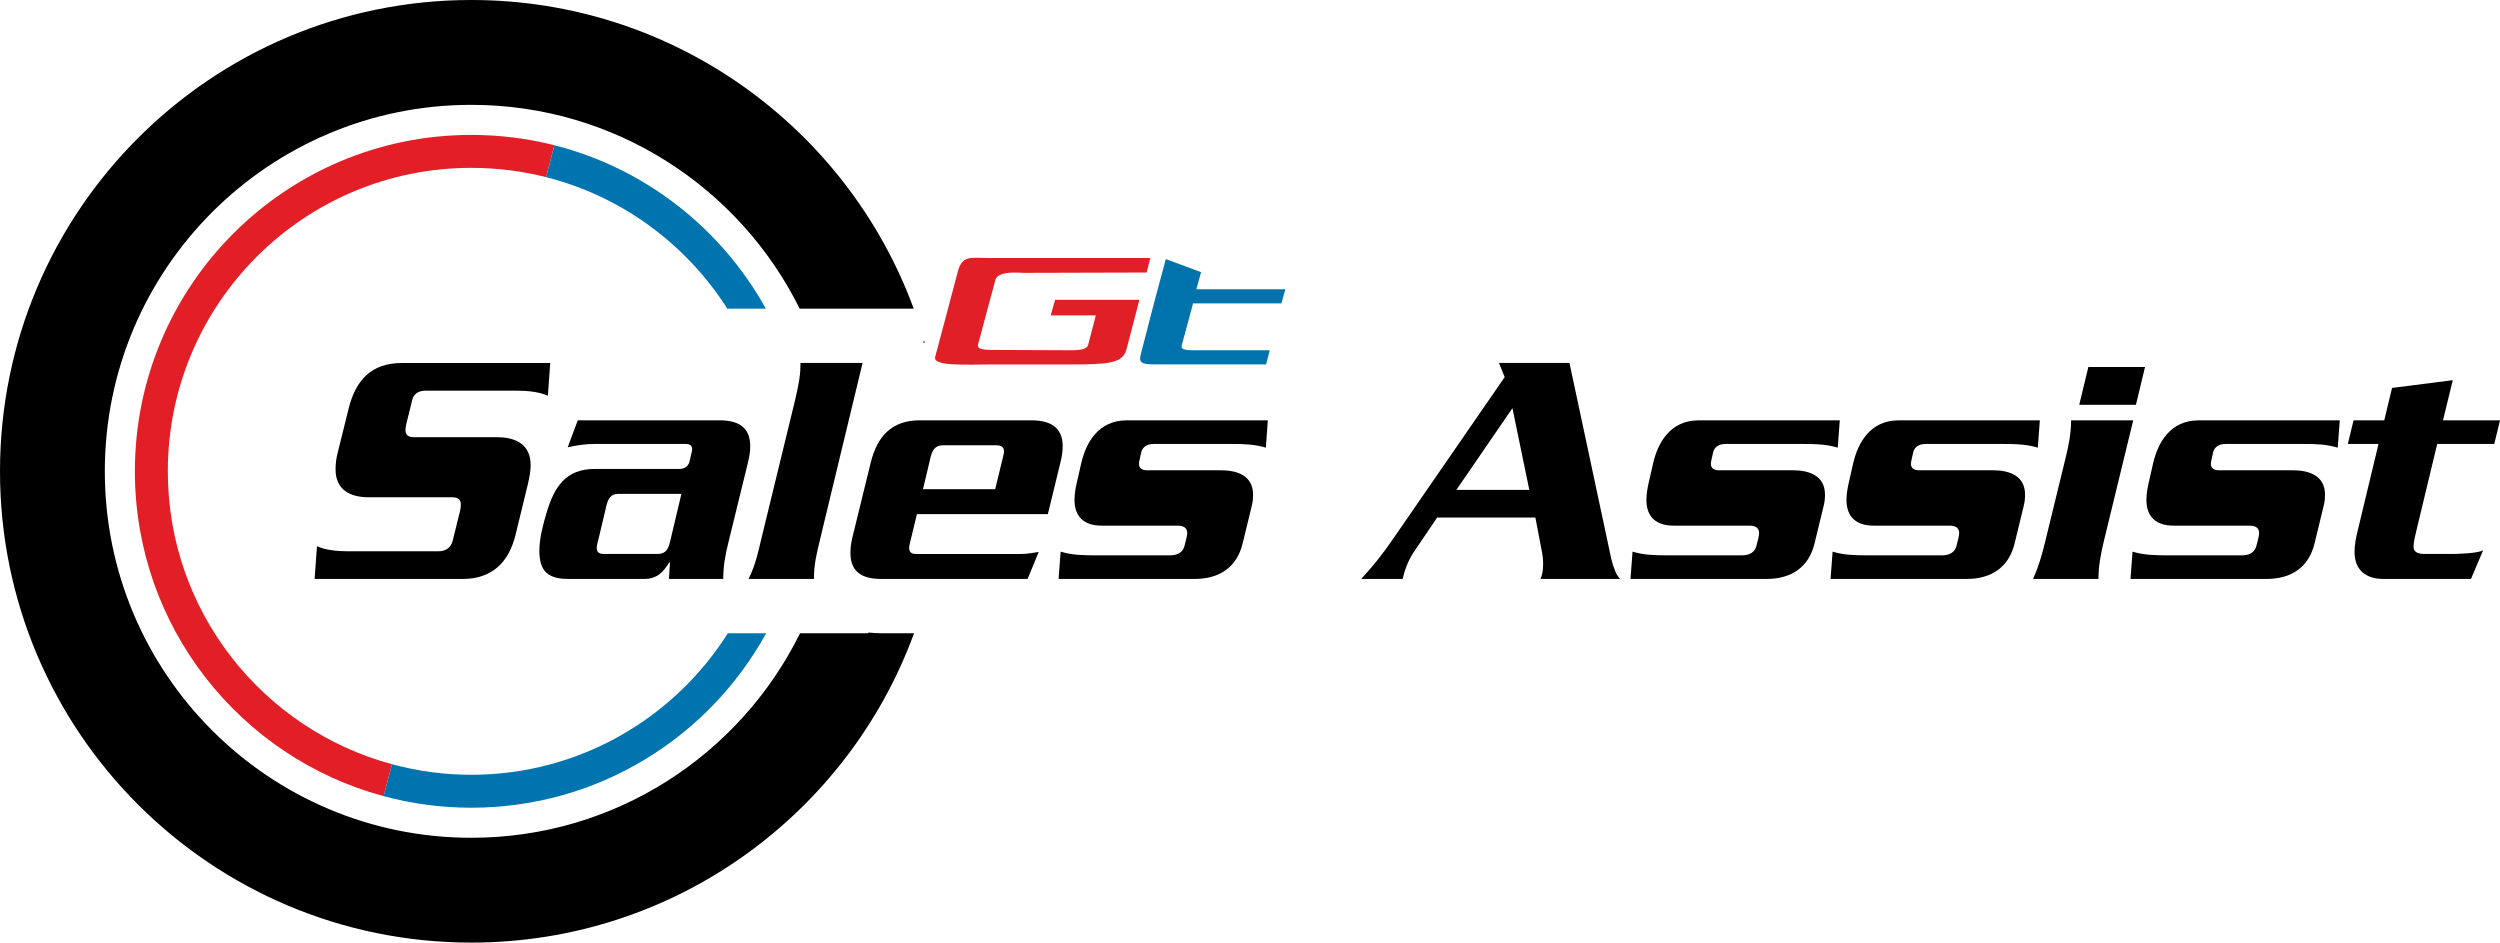 <?xml version="1.0" encoding="UTF-8"?>
<svg id="Layer_2" data-name="Layer 2" xmlns="http://www.w3.org/2000/svg" viewBox="0 0 858.19 323.57">
  <defs>
    <style>
      .cls-1 {
        fill: #e11f26;
      }

      .cls-1, .cls-2, .cls-3, .cls-4, .cls-5 {
        stroke-width: 0px;
      }

      .cls-2 {
        fill: #0074af;
      }

      .cls-3 {
        fill: #000;
      }

      .cls-4 {
        fill: #e21f26;
      }

      .cls-5 {
        fill: #0073ad;
      }
    </style>
  </defs>
  <g id="Layer_1-2" data-name="Layer 1">
    <path class="cls-4" d="M57.61,161.79c0-57.53,46.64-104.17,104.17-104.17,8.85,0,17.45,1.11,25.66,3.19l2.87-10.95c-9.12-2.32-18.68-3.55-28.53-3.55-63.78,0-115.48,51.7-115.48,115.48,0,53.37,36.2,98.27,85.39,111.51l2.87-10.96c-44.33-11.97-76.95-52.44-76.95-100.56Z"/>
    <g>
      <path id="Shape" class="cls-1" d="M367.3,125.11h-26.19c-9.48,0-21.08.75-20.08-2.62.5-1.75,7.61-28.69,7.61-28.69,1.5-6.36,4.49-5.24,10.35-5.24h55.88l-1.25,4.99-42.41.12c-3.87-.25-8.48-.25-9.48,2.25l-5.99,22.33c0,.37-.87,1.87,4.37,1.87l26.94.12c3.24,0,5.99-.12,6.49-1.87l2.62-10.1h-15.47l1.5-5.36h28.94l-4.49,17.21c-1.37,4.61-6.11,4.99-19.33,4.99"/>
      <path id="Shape-2" data-name="Shape" class="cls-5" d="M409.55,104.15l-3.87,14.34c-.5,1.37,1,1.75,3.87,1.75h26.32l-1.25,4.86h-38.29c-6.11,0-5.24-1.37-4.24-5.36l4.12-15.96,3.99-14.84,12.1,4.49-1.62,5.86h30.56l-1.37,4.86h-30.31Z"/>
    </g>
    <g>
      <path class="cls-3" d="M317.18,116.77l-.22.9h.47c-.08-.3-.17-.6-.25-.9Z"/>
      <path class="cls-3" d="M302.47,217.38c-1.54,0-2.99-.11-4.4-.26v.26h-23.43c-20.53,41.59-63.34,70.21-112.86,70.21-69.48,0-125.8-56.32-125.8-125.8s56.32-125.8,125.8-125.8c49.42,0,92.16,28.51,112.73,69.96h39.15C290.93,44.11,231.51,0,161.79,0,72.43,0,0,72.43,0,161.79s72.43,161.78,161.79,161.78c69.82,0,129.31-44.22,151.98-106.19h-11.29Z"/>
    </g>
    <g>
      <path class="cls-3" d="M108,198.74l.81-11.24c3.01,1.39,7.18,1.74,10.54,1.74h31.17c2.32,0,4.29-1.16,4.87-3.59l2.55-10.31c.23-.93.23-1.62.23-2.2,0-1.97-1.27-2.43-3.01-2.43h-28.5c-6.49,0-11.47-2.55-11.47-9.61,0-1.74.23-3.82.7-5.56l3.82-15.41c2.44-9.73,7.88-15.52,18.19-15.52h50.98l-.81,11.24c-3.01-1.39-7.3-1.74-10.66-1.74h-31.28c-2.32,0-4.06.92-4.64,3.24l-2.08,8.46c-.12.7-.23,1.39-.23,1.85,0,1.97,1.39,2.43,3.13,2.43h28.38c6.49,0,11.47,2.55,11.47,9.61,0,2.2-.46,4.29-.92,6.37l-4.29,17.61c-2.32,9.38-8.11,15.06-18.07,15.06h-50.86Z"/>
      <path class="cls-3" d="M229.63,198.74l.35-5.68h-.23c-2.2,3.48-4.17,5.68-8.8,5.68h-25.72c-6.95,0-10.08-2.43-10.08-9.73,0-4.17,1.27-8.92,2.43-12.86,2.66-8.92,6.49-15.18,16.68-15.18h29.08c1.39,0,2.9-.7,3.36-2.55l.81-3.47c.23-1.16.12-2.55-2.09-2.55h-31.28c-3.13,0-6.26.46-9.27,1.16l3.47-9.27h48.66c6.26,0,10.54,2.2,10.54,8.92,0,1.85-.35,3.82-.81,5.68l-6.72,27.45c-1.05,4.17-1.74,8.11-1.74,12.4h-18.65ZM230.09,185.64l3.82-16.1h-21.66c-2.55,0-3.48,1.62-4.06,3.94l-2.66,11.24c-.23,1.04-.7,2.43-.7,3.47,0,1.85,1.62,1.97,2.55,1.97h18.3c3.01,0,3.82-1.85,4.4-4.52Z"/>
      <path class="cls-3" d="M256.95,198.74c2.55-4.87,3.82-11.47,4.06-12.4l11.93-49.01c1.5-6.37,1.85-9.04,1.85-12.74h21.31l-14.6,60.59c-1.05,4.52-2.09,8.11-2.09,13.55h-22.48Z"/>
      <path class="cls-3" d="M352.75,198.74h-50.28c-6.26,0-10.54-2.2-10.54-8.92,0-2.78.47-4.52,1.16-7.3l5.79-23.63c2.2-9.04,7.18-14.6,16.8-14.6h38.35c6.26,0,10.77,2.2,10.77,8.92,0,1.85-.35,3.82-.81,5.68l-4.29,17.61h-44.95l-2.32,9.61c-.23.93-.35,1.51-.35,1.97,0,1.85,1.27,2.09,2.55,2.09h35.68c2.08,0,4.17-.35,6.26-.7l-3.82,9.27ZM344.3,156.91c.11-.58.35-1.27.35-1.85,0-1.74-1.04-2.2-2.67-2.2h-18.42c-2.43,0-3.47,1.62-4.05,3.82l-2.67,11.24h24.79l2.67-11.01Z"/>
      <path class="cls-3" d="M363.39,198.74l.7-9.38c3.71,1.16,7.64,1.27,11.58,1.27h26.07c2.32,0,4.29-.92,4.87-3.24l.7-2.78c.12-.35.23-1.39.23-1.62,0-1.5-.92-2.55-3.24-2.55h-26.18c-5.79,0-9.27-2.9-9.27-8.81,0-1.97.35-4.06.81-6.02l1.5-6.61c1.62-6.95,5.79-14.71,15.64-14.71h48.42l-.69,9.38c-3.82-1.16-7.41-1.27-11.7-1.27h-26.76c-2.32,0-4.06,1.04-4.4,3.24l-.46,2.08c-.12.35-.23,1.16-.23,1.51,0,1.62,1.27,2.2,2.67,2.2h25.49c5.56,0,11.01,1.85,11.01,8.34,0,1.5-.12,2.55-.46,3.94l-3.13,12.86c-1.97,8.22-8.11,12.16-16.34,12.16h-46.8Z"/>
      <path class="cls-3" d="M528.8,198.74c.58-1.39.92-2.55.92-5.33,0-1.62-.23-3.24-.58-4.87l-2.08-10.89h-33.71l-7.53,11.12c-1.74,2.43-3.47,5.91-4.29,9.96h-14.25c4.17-4.52,7.3-8.46,11.12-14.02l38.12-55.26-1.97-4.87h24.21l14.36,67.31c.81,3.24,1.74,5.56,3.02,6.84h-27.34ZM519.18,140.12l-19.23,28.03h25.02l-5.79-28.03Z"/>
      <path class="cls-3" d="M559.71,198.74l.7-9.38c3.71,1.16,7.64,1.27,11.58,1.27h26.07c2.32,0,4.29-.92,4.87-3.24l.7-2.78c.11-.35.23-1.39.23-1.62,0-1.5-.92-2.55-3.24-2.55h-26.18c-5.79,0-9.27-2.9-9.27-8.81,0-1.97.35-4.06.81-6.02l1.5-6.61c1.62-6.95,5.79-14.71,15.64-14.71h48.43l-.7,9.38c-3.82-1.16-7.41-1.27-11.7-1.27h-26.76c-2.32,0-4.06,1.04-4.4,3.24l-.46,2.08c-.12.35-.23,1.16-.23,1.51,0,1.62,1.27,2.2,2.67,2.2h25.49c5.56,0,11.01,1.85,11.01,8.34,0,1.5-.12,2.55-.47,3.94l-3.12,12.86c-1.97,8.22-8.11,12.16-16.34,12.16h-46.8Z"/>
      <path class="cls-3" d="M628.39,198.74l.7-9.38c3.71,1.16,7.64,1.27,11.58,1.27h26.07c2.32,0,4.29-.92,4.87-3.24l.7-2.78c.11-.35.23-1.39.23-1.62,0-1.5-.92-2.55-3.24-2.55h-26.18c-5.79,0-9.27-2.9-9.27-8.81,0-1.97.35-4.06.81-6.02l1.5-6.61c1.62-6.95,5.79-14.71,15.64-14.71h48.43l-.7,9.38c-3.82-1.16-7.41-1.27-11.7-1.27h-26.76c-2.32,0-4.06,1.04-4.4,3.24l-.46,2.08c-.12.35-.23,1.16-.23,1.51,0,1.62,1.27,2.2,2.67,2.2h25.49c5.56,0,11.01,1.85,11.01,8.34,0,1.5-.12,2.55-.47,3.94l-3.12,12.86c-1.97,8.22-8.11,12.16-16.34,12.16h-46.8Z"/>
      <path class="cls-3" d="M720.36,198.74h-22.48c1.85-3.94,3.13-8.46,4.17-12.74l7.06-28.97c1.05-4.17,1.85-8.46,1.85-12.74h21.32l-10.08,41.48c-1.04,4.4-1.85,8.46-1.85,12.98ZM713.75,138.96l3.13-12.98h19.46l-3.13,12.98h-19.46Z"/>
      <path class="cls-3" d="M731.35,198.74l.7-9.38c3.71,1.16,7.64,1.27,11.58,1.27h26.07c2.32,0,4.29-.92,4.87-3.24l.7-2.78c.11-.35.23-1.39.23-1.62,0-1.5-.92-2.55-3.24-2.55h-26.18c-5.79,0-9.27-2.9-9.27-8.81,0-1.97.35-4.06.81-6.02l1.5-6.61c1.62-6.95,5.79-14.71,15.64-14.71h48.43l-.7,9.38c-3.82-1.16-7.41-1.27-11.7-1.27h-26.76c-2.32,0-4.06,1.04-4.4,3.24l-.46,2.08c-.12.35-.23,1.16-.23,1.51,0,1.62,1.27,2.2,2.67,2.2h25.49c5.56,0,11.01,1.85,11.01,8.34,0,1.5-.12,2.55-.47,3.94l-3.12,12.86c-1.97,8.22-8.11,12.16-16.34,12.16h-46.8Z"/>
      <path class="cls-3" d="M858.19,144.29l-1.97,8.11h-19.58l-6.83,28.38c-1.51,6.02-1.27,6.49-1.27,7.18,0,.35.11,2.2,3.59,2.2h9.61c2.2,0,8.92-.23,10.66-1.27l-4.17,9.85h-30.01c-6.02,0-9.96-3.01-9.96-9.27,0-2.43.47-4.87,1.05-7.18l7.18-29.89h-10.54l1.97-8.11h10.54l2.67-11.12,20.85-2.67-3.36,13.79h19.58Z"/>
    </g>
    <g>
      <path class="cls-2" d="M249.67,105.95h6.48s6.74,0,6.74,0c-15.23-27.51-41.37-48.16-72.57-56.09l-2.87,10.95c26.07,6.6,48.16,23.07,62.23,45.15Z"/>
      <path class="cls-2" d="M249.86,217.38c-18.46,29.18-51,48.58-88.08,48.58-9.42,0-18.54-1.27-27.22-3.62l-2.87,10.96c9.6,2.58,19.68,3.97,30.09,3.97,43.62,0,81.58-24.19,101.23-59.89h-13.15Z"/>
    </g>
  </g>
</svg>